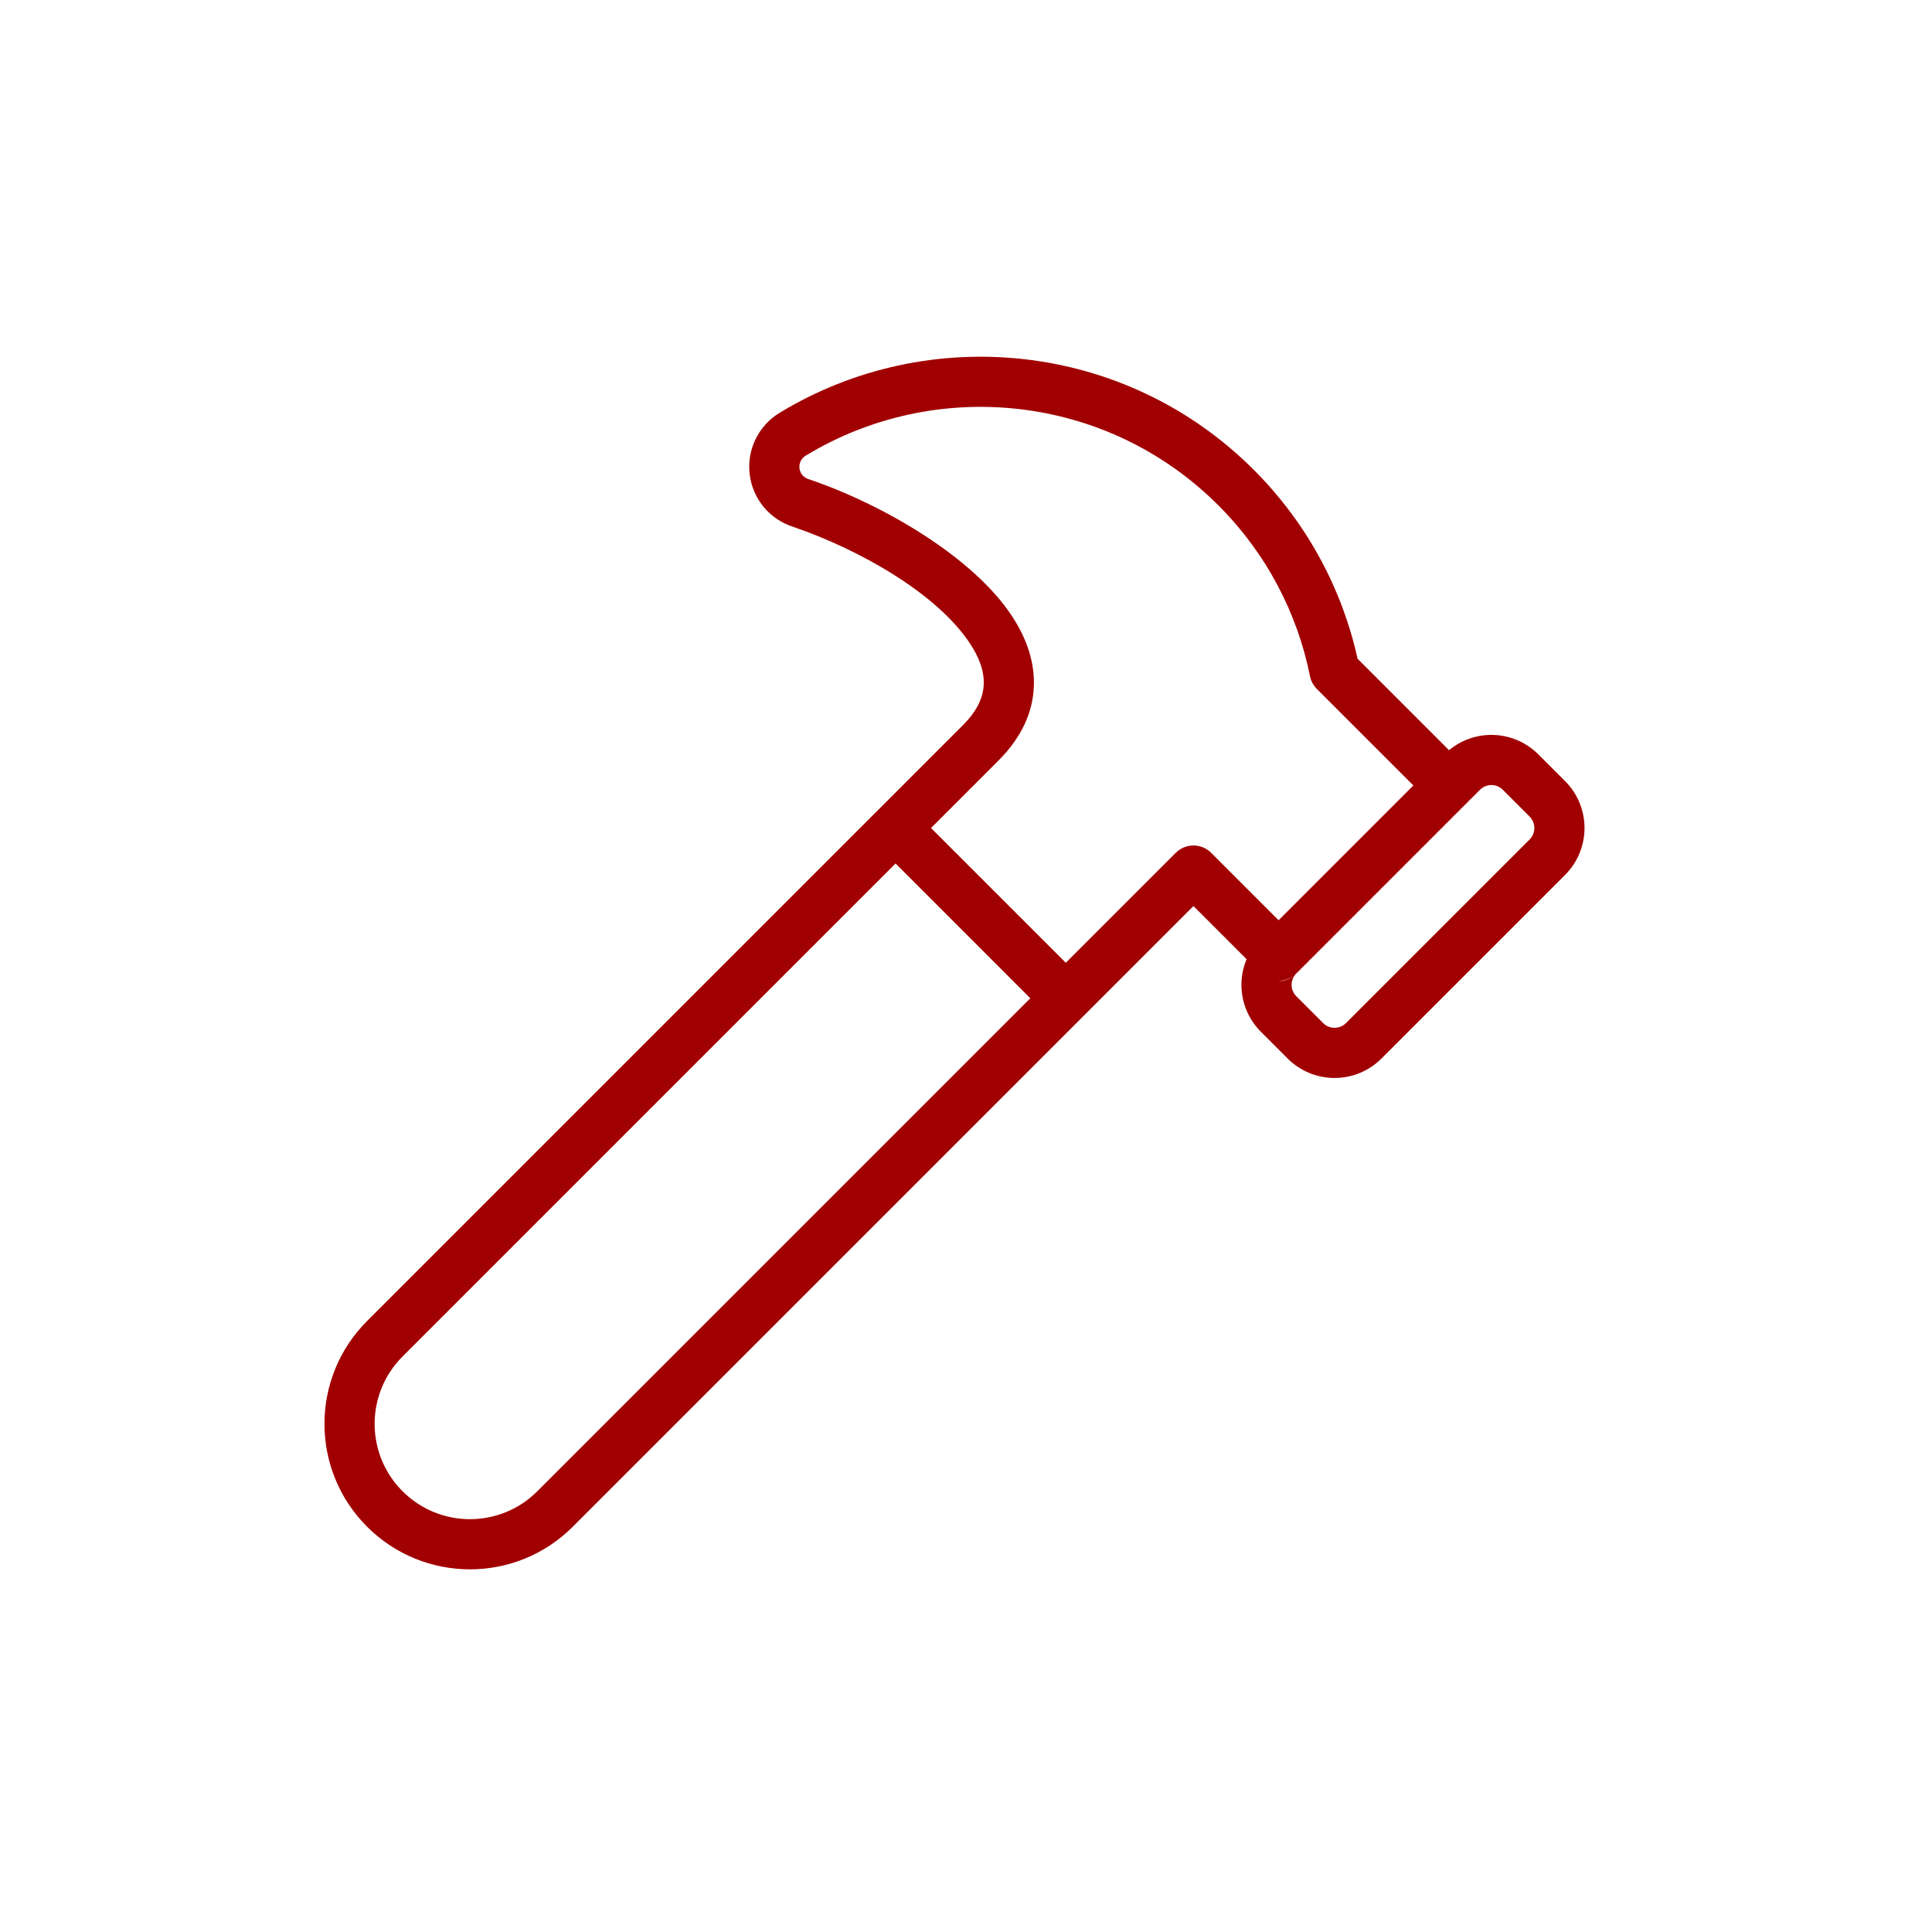 <svg width="160" height="160" viewBox="0 0 160 160" fill="none" xmlns="http://www.w3.org/2000/svg">
<path fill-rule="evenodd" clip-rule="evenodd" d="M98.838 75.035L47.434 126.439C42.731 131.142 35.106 131.142 30.404 126.439L30.398 126.434C25.695 121.731 25.695 114.106 30.398 109.403L72.697 67.104C72.699 67.103 72.702 67.1 72.704 67.098L79.746 60.055C80.846 58.955 81.412 57.848 81.467 56.717C81.524 55.553 81.067 54.409 80.331 53.294C77.552 49.081 71.035 45.454 65.693 43.634C63.749 43.019 62.34 41.327 62.087 39.302C61.833 37.269 62.793 35.274 64.54 34.203L64.545 34.2C76.868 26.695 93.183 28.259 103.831 38.907C108.29 43.367 111.156 48.82 112.43 54.555L120.002 62.128C120.984 61.312 122.224 60.861 123.511 60.861C124.967 60.861 126.363 61.439 127.393 62.469L129.615 64.691C130.644 65.72 131.223 67.117 131.223 68.573C131.223 70.029 130.644 71.426 129.615 72.456L114.405 87.666C113.375 88.695 111.978 89.274 110.522 89.274C109.066 89.274 107.67 88.695 106.64 87.666L104.418 85.443C103.389 84.414 102.81 83.018 102.81 81.561C102.81 80.824 102.958 80.103 103.238 79.435C101.601 77.798 98.838 75.035 98.838 75.035ZM74.166 71.51L33.335 112.341C30.255 115.421 30.255 120.416 33.335 123.496L33.341 123.502C36.422 126.582 41.416 126.582 44.497 123.502L85.327 82.672L74.166 71.51ZM88.264 79.734L97.369 70.629C98.18 69.818 99.495 69.818 100.306 70.629L105.887 76.21L117.049 65.048L109.057 57.057C108.767 56.768 108.57 56.399 108.489 55.998C107.445 50.81 104.913 45.864 100.894 41.845C91.628 32.579 77.433 31.217 66.71 37.745C66.353 37.965 66.157 38.372 66.209 38.788C66.261 39.204 66.551 39.551 66.952 39.676C66.969 39.682 66.987 39.687 67.003 39.693C73.176 41.791 80.591 46.144 83.799 51.007C85.06 52.919 85.715 54.924 85.616 56.921C85.516 58.951 84.659 61.017 82.683 62.992L77.103 68.573C80.627 72.098 86.404 77.874 88.264 79.734ZM106.57 81.109C106.354 81.184 106.124 81.224 105.887 81.224C105.887 81.224 106.588 81.36 107.331 80.641C107.095 80.889 106.964 81.218 106.964 81.561C106.964 81.915 107.105 82.256 107.356 82.506L109.577 84.728C109.828 84.979 110.168 85.12 110.522 85.12C110.877 85.12 111.217 84.979 111.468 84.728L126.678 69.519C126.928 69.267 127.069 68.928 127.069 68.573C127.069 68.219 126.928 67.879 126.678 67.628L124.455 65.406C124.205 65.155 123.865 65.014 123.511 65.014C123.156 65.014 122.816 65.155 122.566 65.406L121.469 66.502C121.464 66.507 121.459 66.512 121.454 66.517L107.385 80.587C107.367 80.605 107.35 80.623 107.331 80.641C107.249 80.72 107.16 80.793 107.066 80.858C106.91 80.965 106.743 81.049 106.57 81.109Z" fill="#A10000"/>
</svg>
